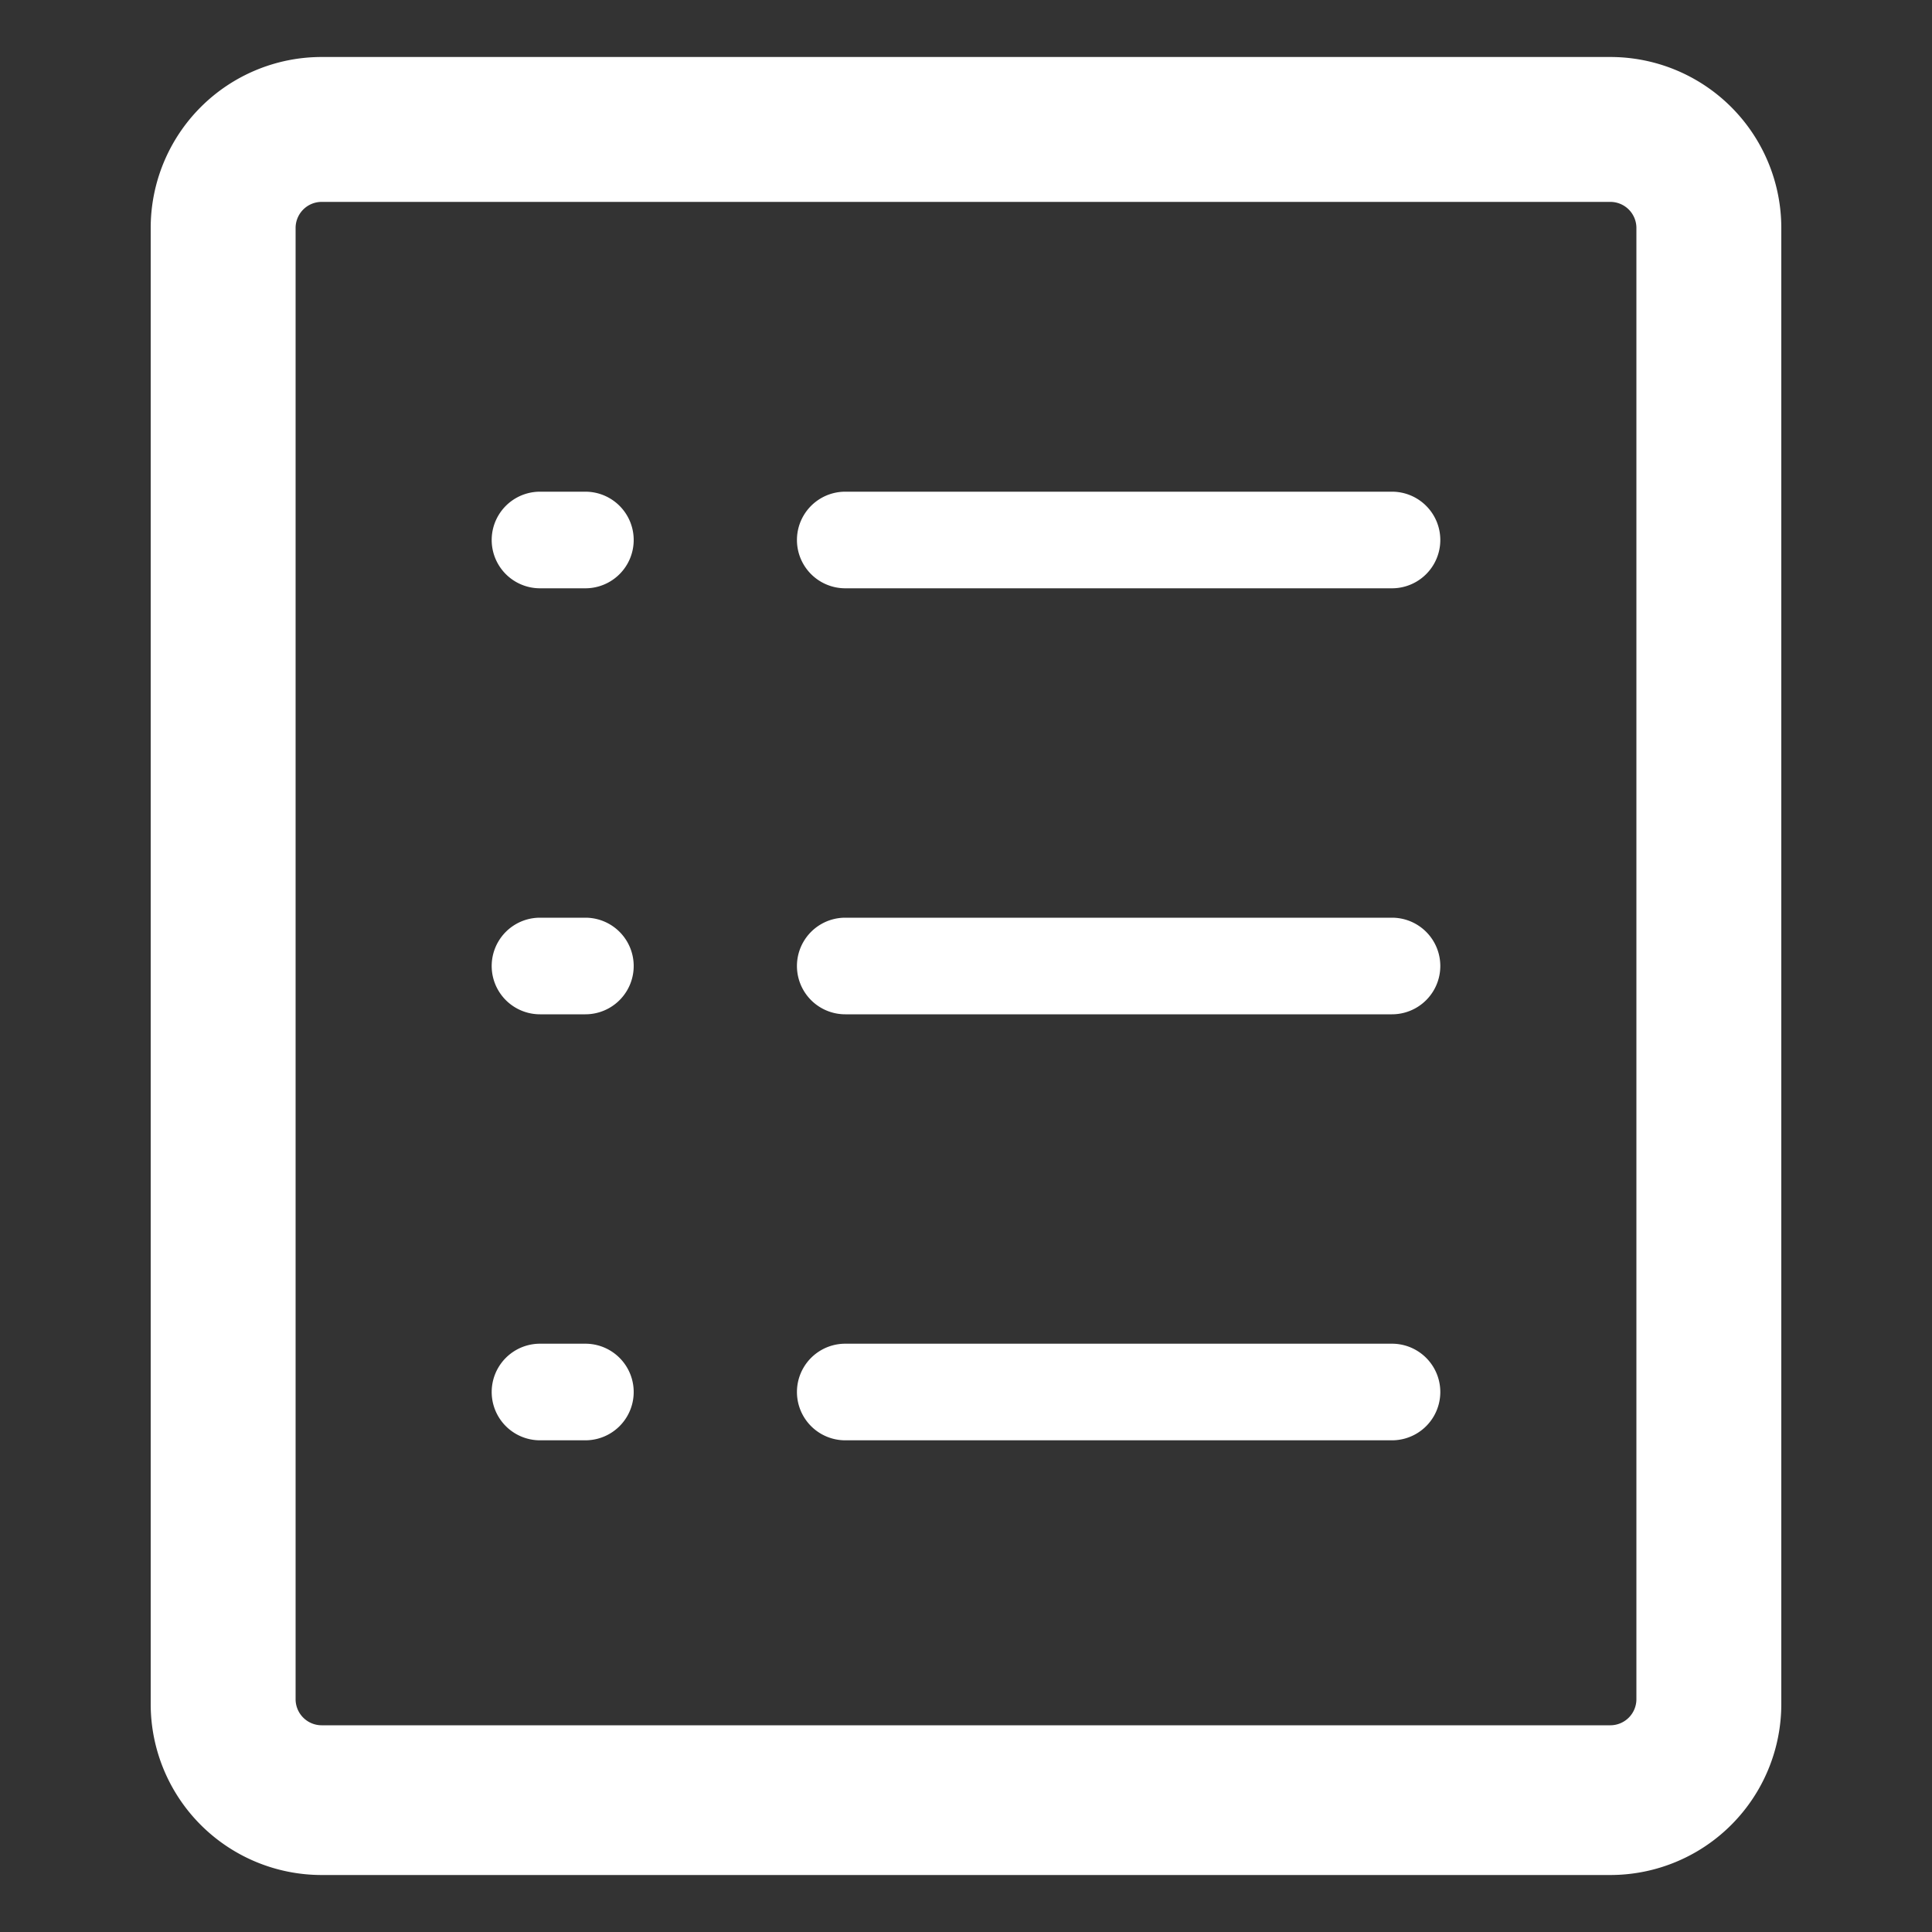 <?xml version="1.0" standalone="no"?><!DOCTYPE svg PUBLIC "-//W3C//DTD SVG 1.1//EN" "http://www.w3.org/Graphics/SVG/1.1/DTD/svg11.dtd"><svg t="1504141565375" class="icon" style="" viewBox="0 0 1024 1024" version="1.1" xmlns="http://www.w3.org/2000/svg" p-id="1964" xmlns:xlink="http://www.w3.org/1999/xlink" width="200" height="200"><rect x="0" y="0" width="1024" height="1024" fill="#333333" stroke="none"/><defs><style type="text/css">html, * {  }
</style></defs><path d="M853.504 30.208H170.496a90.624 90.624 0 0 0-90.624 90.624v782.336a90.624 90.624 0 0 0 90.624 90.624h683.008a90.624 90.624 0 0 0 90.624-90.624V120.832A90.624 90.624 0 0 0 853.504 30.208z m13.824 870.4a13.824 13.824 0 0 1-13.824 13.824H170.496a13.824 13.824 0 0 1-13.824-13.824V120.832a13.824 13.824 0 0 1 13.824-13.824h683.008a13.824 13.824 0 0 1 13.824 13.824v782.336z" fill="#ffffff" p-id="1965"></path><path d="M310.272 260.608h-24.064a25.6 25.6 0 0 0 0 51.2h24.064a25.6 25.6 0 0 0 0-51.2zM737.792 260.608H448a25.6 25.6 0 0 0 0 51.2h289.792a25.6 25.6 0 0 0 0-51.2zM310.272 486.4h-24.064a25.6 25.6 0 0 0 0 51.2h24.064a25.6 25.6 0 0 0 0-51.2zM737.792 486.4H448a25.6 25.6 0 0 0 0 51.2h289.792a25.6 25.6 0 0 0 0-51.2zM737.792 712.192H448a25.6 25.6 0 0 0 0 51.2h289.792a25.6 25.6 0 0 0 0-51.2zM310.272 712.192h-24.064a25.6 25.6 0 0 0 0 51.2h24.064a25.6 25.6 0 0 0 0-51.2z" fill="#ffffff" p-id="1966"></path></svg>